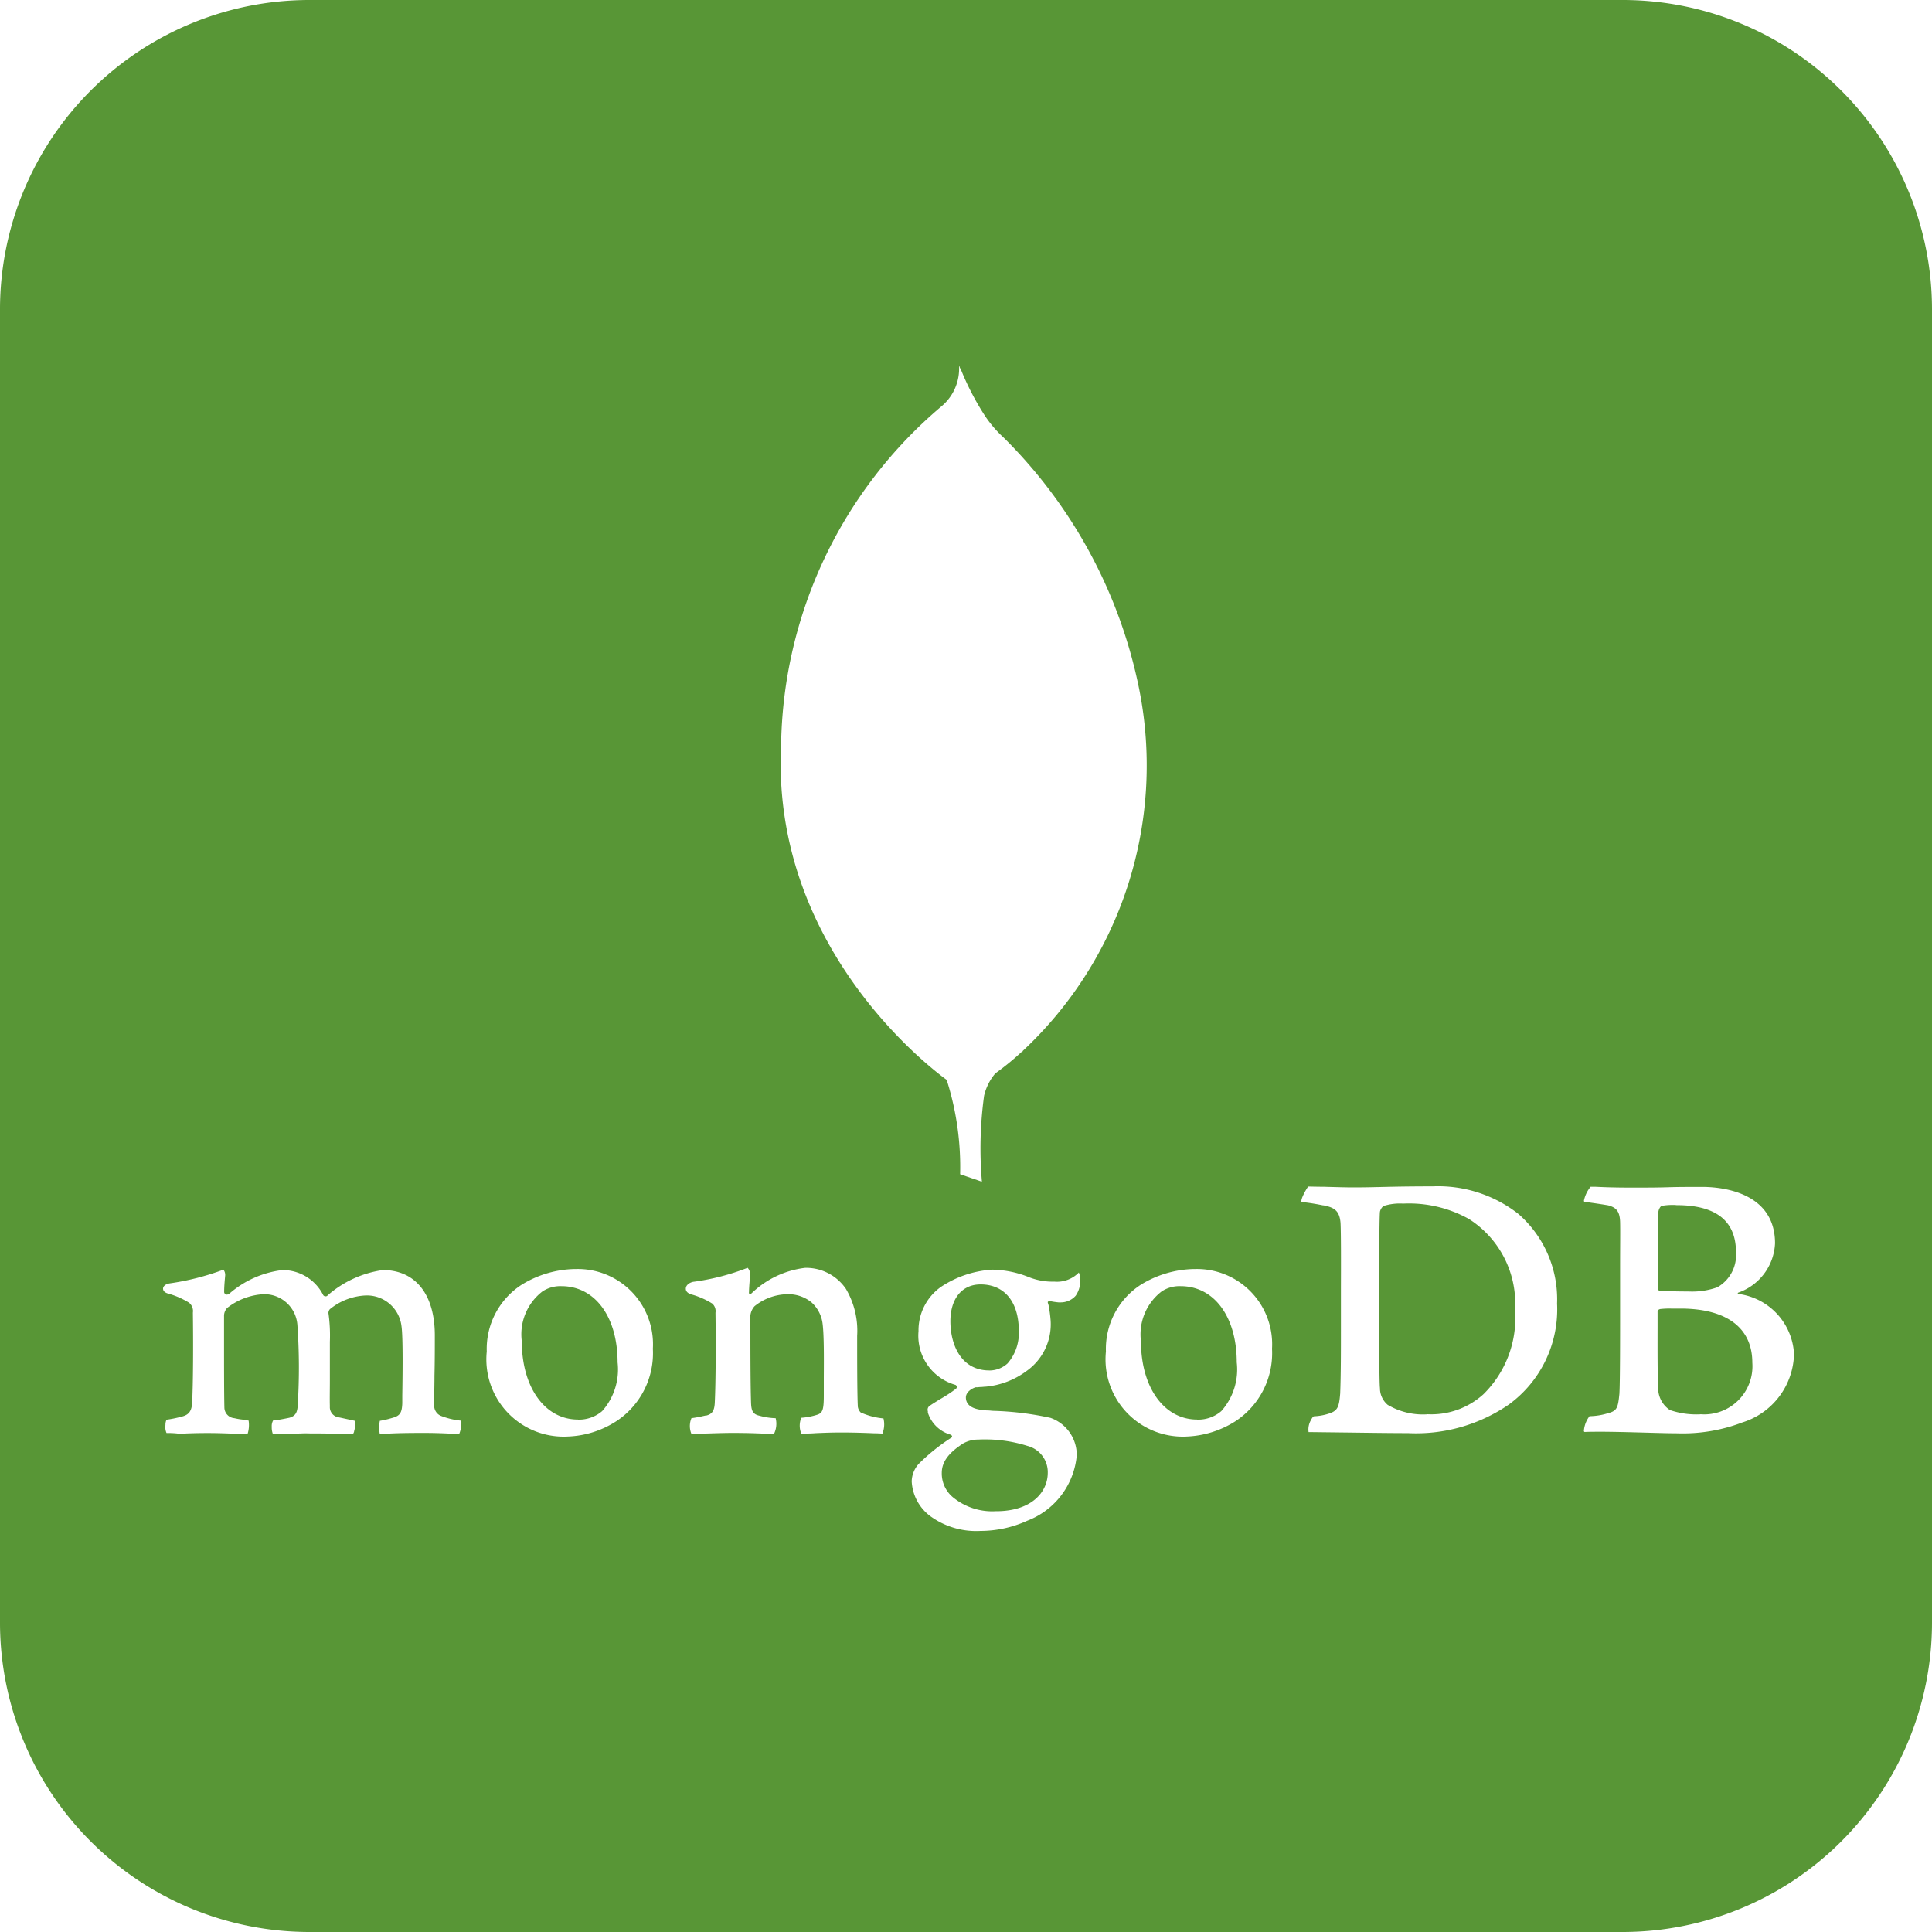 <svg xmlns="http://www.w3.org/2000/svg" viewBox="0 0 50 50">
  <defs>
    <style>
      .cls-1 {
        fill: #589636;
      }
    </style>
  </defs>
  <path id="mongodb" class="cls-1" d="M42-200H8a8.009,8.009,0,0,1-8-8v-34a8.009,8.009,0,0,1,8-8H42a8.009,8.009,0,0,1,8,8v34A8.009,8.009,0,0,1,42-200Zm-16.34-17.14a2.689,2.689,0,0,0-1.308.445,1.378,1.378,0,0,0-.581,1.144,1.323,1.323,0,0,0,.954,1.391.06.06,0,0,1,.036.045.068.068,0,0,1-.018.055,3.779,3.779,0,0,1-.418.273l-.077.048c-.07.044-.13.081-.178.115a.123.123,0,0,0-.057.148l0,.016v.018a.865.865,0,0,0,.591.572.06.06,0,0,1,.036.045c0,.02-.01.028-.027.037a5.08,5.08,0,0,0-.836.672.7.7,0,0,0-.182.454,1.2,1.2,0,0,0,.482.9,2.017,2.017,0,0,0,1.3.382,2.933,2.933,0,0,0,1.208-.264,2,2,0,0,0,1.281-1.69,1.017,1.017,0,0,0-.681-.972,7.943,7.943,0,0,0-1.461-.181c-.043,0-.083-.006-.122-.009s-.089,0-.133-.01c-.39-.027-.472-.193-.472-.327,0-.149.171-.242.254-.264h.009l.022,0c.025,0,.065-.007.1-.007s.089-.009.127-.009a2.092,2.092,0,0,0,1.063-.409,1.478,1.478,0,0,0,.617-1.317,3.364,3.364,0,0,0-.054-.391l-.01-.019,0-.011c-.007-.021-.013-.036-.005-.052l.037-.019a1.892,1.892,0,0,0,.236.037h.046a.516.516,0,0,0,.4-.173.683.683,0,0,0,.118-.418.482.482,0,0,0-.037-.182.788.788,0,0,1-.635.236,1.667,1.667,0,0,1-.59-.091l-.053-.019a2.648,2.648,0,0,0-.946-.2Zm5.251-.018a2.725,2.725,0,0,0-1.39.409,1.978,1.978,0,0,0-.9,1.726,2,2,0,0,0,2.1,2.2,2.532,2.532,0,0,0,1.245-.391,2.107,2.107,0,0,0,.954-1.88A1.947,1.947,0,0,0,30.91-217.157Zm-16.024,0a2.725,2.725,0,0,0-1.39.409,1.978,1.978,0,0,0-.9,1.726,2,2,0,0,0,2.1,2.2,2.465,2.465,0,0,0,1.245-.391,2.107,2.107,0,0,0,.954-1.88A1.947,1.947,0,0,0,14.886-217.157Zm4.079,4.242c.4,0,.669.012.849.021.1,0,.163.007.214.007a.59.59,0,0,0,.045-.409,1.734,1.734,0,0,1-.418-.064c-.157-.035-.208-.108-.218-.309-.018-.482-.018-1.509-.018-2.19a.431.431,0,0,1,.108-.336,1.382,1.382,0,0,1,.845-.309.945.945,0,0,1,.627.209.891.891,0,0,1,.291.572c.035.3.032.849.029,1.376,0,.154,0,.309,0,.459,0,.366-.029.454-.164.5a1.739,1.739,0,0,1-.418.081.53.53,0,0,0,0,.409h.012c.111,0,.227,0,.362-.011.187-.008.4-.017.652-.017.372,0,.66.012.85.02.1,0,.173.007.223.007a.636.636,0,0,0,.027-.391,1.842,1.842,0,0,1-.59-.155.272.272,0,0,1-.073-.145c-.018-.319-.018-1.231-.018-1.835a2.135,2.135,0,0,0-.291-1.218,1.248,1.248,0,0,0-1.054-.544,2.412,2.412,0,0,0-1.381.653.1.1,0,0,1-.051.028.018.018,0,0,1-.014-.006.068.068,0,0,1-.008-.05c0-.071.009-.191.018-.307,0-.047.007-.09.009-.128a.235.235,0,0,0-.063-.191,6.019,6.019,0,0,1-1.408.363c-.11.023-.187.092-.191.17s.051.127.146.158H17.9a2.033,2.033,0,0,1,.535.236.262.262,0,0,1,.082.234v.02c.01.721.008,1.748-.018,2.3-.009.221-.068.309-.236.346l.018-.009-.086.019a2.831,2.831,0,0,1-.3.054.526.526,0,0,0,0,.409h.005c.036,0,.108,0,.208-.007C18.336-212.9,18.669-212.916,18.965-212.916Zm-8,0c.249,0,.475.007.69.019a2.246,2.246,0,0,0,.227.009.732.732,0,0,0,.055-.346h-.009a1.932,1.932,0,0,1-.527-.127.287.287,0,0,1-.163-.218c0-.093,0-.2,0-.325,0-.149.005-.318.005-.493.009-.354.009-.736.009-1.044,0-1.058-.5-1.69-1.345-1.69a2.758,2.758,0,0,0-1.427.654.065.065,0,0,1-.054.027.07.07,0,0,1-.064-.036,1.175,1.175,0,0,0-1.054-.645,2.555,2.555,0,0,0-1.381.618.129.129,0,0,1-.054.018.071.071,0,0,1-.073-.064c0-.12.01-.243.018-.336l.009-.1a.228.228,0,0,0-.045-.146,6.647,6.647,0,0,1-1.39.355c-.119.018-.173.081-.173.136s.038.1.127.127a2.081,2.081,0,0,1,.545.237.277.277,0,0,1,.1.255v.018c.01.771.008,1.781-.019,2.3-.009.226-.08.327-.263.373l-.038.01a3.069,3.069,0,0,1-.362.072.3.3,0,0,0-.028.136.38.38,0,0,0,.028.209h.006a2.144,2.144,0,0,1,.33.019c.185-.009.408-.019.727-.019.274,0,.522.01.708.019.069,0,.134,0,.19.005s.095,0,.136,0a.757.757,0,0,0,.027-.346l-.163-.027a1.576,1.576,0,0,1-.18-.03l-.029-.006a.28.28,0,0,1-.255-.282c-.009-.355-.009-1.17-.009-1.826v-.536a.3.3,0,0,1,.082-.209,1.67,1.67,0,0,1,.926-.354.856.856,0,0,1,.89.79,15.558,15.558,0,0,1,.009,2.08c-.009.2-.064.282-.218.327-.083.017-.176.036-.291.055a.518.518,0,0,0-.109.014l-.018,0a.287.287,0,0,0-.036.164.481.481,0,0,0,.027.182h.016l.131,0c.079,0,.168-.005.262-.005s.23,0,.337-.005.175,0,.236,0c.473,0,.8.01,1.09.018a.181.181,0,0,0,.036-.091.485.485,0,0,0,.01-.255l-.291-.063L8.86-213.3c-.033-.007-.063-.014-.105-.021a.265.265,0,0,1-.218-.282c-.006-.189,0-.421,0-.666,0-.134,0-.273,0-.415v-.59a4.14,4.14,0,0,0-.037-.744v-.009a.16.16,0,0,1,.037-.091,1.578,1.578,0,0,1,.926-.355.9.9,0,0,1,.927.79c.044.292.028,1.348.021,1.8,0,.1,0,.169,0,.2-.009.242-.058.319-.236.372l-.045.013a2.344,2.344,0,0,1-.3.069.9.9,0,0,0,0,.346C10.1-212.905,10.386-212.916,10.962-212.916Zm30.361-.031c.4,0,.886.013,1.313.025.318.009.593.016.764.016a4.313,4.313,0,0,0,1.69-.282,1.9,1.9,0,0,0,1.335-1.772,1.655,1.655,0,0,0-1.435-1.552c-.013,0-.021-.012-.021-.019s.008-.014.021-.018a1.421,1.421,0,0,0,.944-1.272c0-1.357-1.439-1.462-1.88-1.462-.322,0-.618,0-.9.009s-.6.009-.93.009c-.515,0-.8-.015-.948-.022l-.115,0a.831.831,0,0,0-.171.35.05.05,0,0,0,.008.04c.224.029.472.066.617.091.193.053.3.137.309.427.006.225,0,.594,0,1.105q0,.475,0,1.1c0,.813,0,1.926-.018,2.244-.037.374-.063.445-.309.508a1.68,1.68,0,0,1-.464.073.708.708,0,0,0-.146.38.034.034,0,0,0,.019.029C41.1-212.945,41.2-212.946,41.323-212.946Zm-7.47-6.346c-.048.058-.208.337-.172.4.245.026.426.062.558.088l.014,0c.274.055.41.137.436.454.014.294.012,1.065.01,1.685,0,.184,0,.355,0,.494q0,.263,0,.513c0,.657,0,1.224-.019,1.722-.027.335-.062.436-.255.508a1.42,1.42,0,0,1-.418.082c-.023,0-.052.036-.081.094a.483.483,0,0,0-.064.315h.01l1.008.012h.01c.593.008,1.154.015,1.543.015a4.237,4.237,0,0,0,2.606-.736,3.046,3.046,0,0,0,1.254-2.616,2.93,2.93,0,0,0-1.008-2.326,3.371,3.371,0,0,0-2.217-.708c-.626,0-1.018.009-1.363.017-.247.006-.458.01-.7.01-.182,0-.473-.009-.73-.016C34.087-219.287,33.926-219.292,33.853-219.292Zm-9.037-21.235a1.27,1.27,0,0,1-.452,1.042,11.688,11.688,0,0,0-4.153,8.772c-.257,5.2,3.819,8.322,4.285,8.661a7.424,7.424,0,0,1,.348,2.442l.562.193a.084.084,0,0,1,0-.024,9.994,9.994,0,0,1,.058-2.2,1.373,1.373,0,0,1,.291-.579,7.176,7.176,0,0,0,.683-.558l.027-.014v-.01a10.108,10.108,0,0,0,3.015-9.352,12.68,12.68,0,0,0-3.508-6.518,3.036,3.036,0,0,1-.508-.6,7.035,7.035,0,0,1-.617-1.206v.035a.469.469,0,0,0-.029-.091Zm.962,29.637a1.6,1.6,0,0,1-1.09-.336.8.8,0,0,1-.319-.654c0-.281.171-.516.554-.763a.791.791,0,0,1,.391-.1,3.648,3.648,0,0,1,1.272.164.7.7,0,0,1,.526.7C27.113-211.387,26.7-210.89,25.778-210.89Zm5.2-2.371c-.856,0-1.454-.833-1.454-2.026a1.4,1.4,0,0,1,.536-1.29.838.838,0,0,1,.49-.136c.869,0,1.453.792,1.453,1.971a1.618,1.618,0,0,1-.4,1.263A.919.919,0,0,1,30.983-213.26Zm-16.024,0c-.856,0-1.454-.833-1.454-2.026a1.4,1.4,0,0,1,.535-1.29.842.842,0,0,1,.49-.136c.869,0,1.454.792,1.454,1.971a1.619,1.619,0,0,1-.4,1.263A.923.923,0,0,1,14.959-213.26Zm29.049-.136a2.11,2.11,0,0,1-.79-.11.683.683,0,0,1-.3-.491c-.022-.324-.02-1.069-.019-1.668,0-.144,0-.281,0-.4,0-.03.045-.048.064-.054a2.09,2.09,0,0,1,.285-.013l.193,0h.048c1.2,0,1.862.5,1.862,1.4A1.246,1.246,0,0,1,44.009-213.4Zm-7.067,0a1.784,1.784,0,0,1-1.027-.245.563.563,0,0,1-.2-.436c-.019-.137-.019-1.308-.019-2.163,0-.829,0-2.216.019-2.4a.269.269,0,0,1,.09-.146,1.38,1.38,0,0,1,.509-.063,3.181,3.181,0,0,1,1.707.4,2.593,2.593,0,0,1,1.19,2.353,2.767,2.767,0,0,1-.817,2.18A2.007,2.007,0,0,1,36.942-213.4Zm-11.336-1.135c-.744,0-1.008-.685-1.008-1.272s.3-.954.781-.954c.62,0,.99.452.99,1.208a1.2,1.2,0,0,1-.291.836A.7.7,0,0,1,25.605-214.532ZM43.7-216.576c-.292,0-.614-.009-.744-.018-.028,0-.055-.038-.055-.055,0-.644.009-1.606.018-1.98,0-.053.045-.155.091-.164a1.541,1.541,0,0,1,.273-.023.8.8,0,0,1,.109.005c1.019,0,1.535.409,1.535,1.217a.959.959,0,0,1-.482.909A1.945,1.945,0,0,1,43.7-216.576Z" transform="translate(0 250)"/>
</svg>

